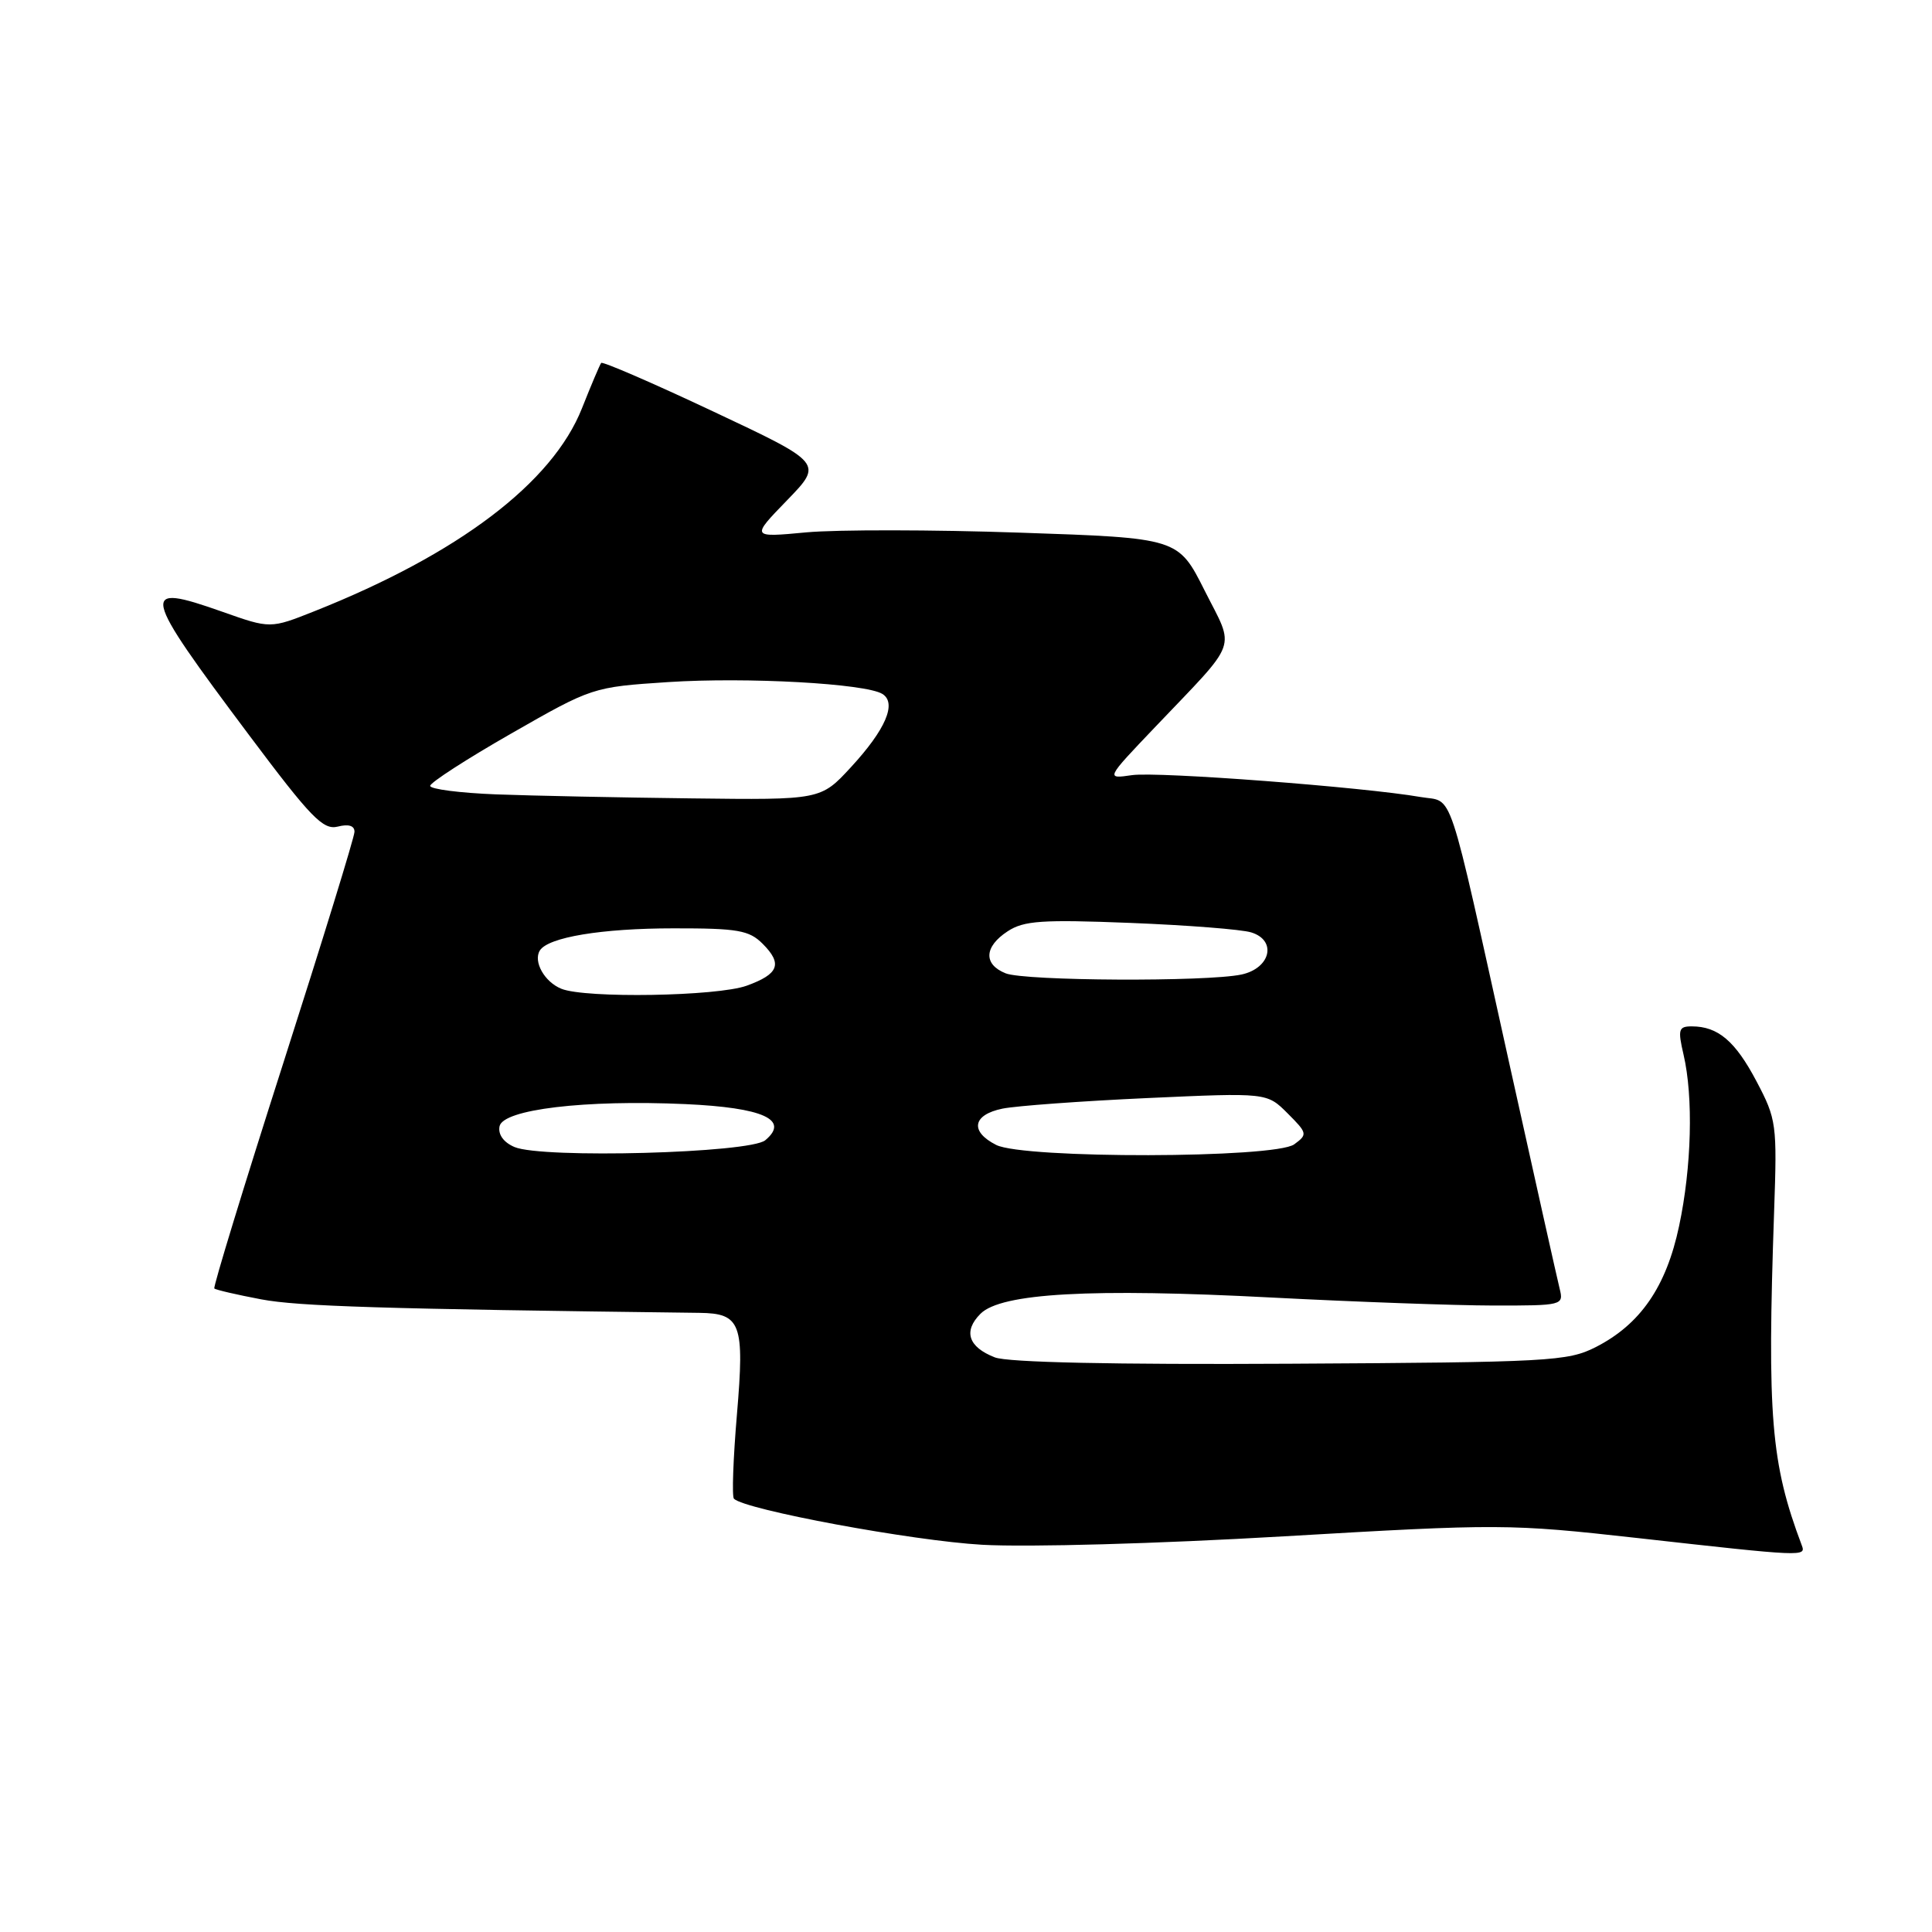 <?xml version="1.0" encoding="UTF-8" standalone="no"?>
<!DOCTYPE svg PUBLIC "-//W3C//DTD SVG 1.1//EN" "http://www.w3.org/Graphics/SVG/1.1/DTD/svg11.dtd" >
<svg xmlns="http://www.w3.org/2000/svg" xmlns:xlink="http://www.w3.org/1999/xlink" version="1.1" viewBox="0 0 256 256">
 <g >
 <path fill="currentColor"
d=" M 238.74 204.75 C 234.65 193.89 234.14 187.71 235.08 160.50 C 235.48 148.95 235.40 148.31 232.75 143.29 C 229.94 137.95 227.64 136.00 224.17 136.00 C 222.42 136.00 222.30 136.40 223.08 139.75 C 224.39 145.37 224.15 154.65 222.49 162.45 C 220.79 170.51 217.35 175.49 211.44 178.50 C 207.74 180.38 205.30 180.51 171.00 180.70 C 147.57 180.83 133.54 180.53 131.82 179.86 C 128.30 178.49 127.61 176.39 129.92 174.08 C 132.66 171.34 144.60 170.68 168.50 171.93 C 179.50 172.50 192.71 172.98 197.86 172.99 C 207.07 173.00 207.21 172.96 206.66 170.75 C 206.35 169.51 203.36 156.12 200.01 141.00 C 191.63 103.17 192.69 106.38 188.25 105.61 C 180.68 104.29 153.39 102.22 150.00 102.71 C 146.50 103.22 146.50 103.22 153.04 96.36 C 164.28 84.56 163.66 86.27 159.62 78.25 C 156.12 71.29 156.12 71.29 135.16 70.58 C 123.63 70.18 110.89 70.17 106.85 70.54 C 99.50 71.23 99.50 71.23 104.28 66.30 C 109.06 61.37 109.06 61.37 94.52 54.53 C 86.52 50.76 79.84 47.87 79.66 48.09 C 79.48 48.32 78.33 51.03 77.11 54.11 C 73.19 63.98 60.76 73.40 41.66 80.99 C 35.82 83.31 35.82 83.31 29.46 81.06 C 18.40 77.16 18.62 78.20 33.00 97.40 C 41.21 108.36 42.81 110.01 44.75 109.53 C 46.20 109.16 46.99 109.41 46.97 110.23 C 46.96 110.93 42.70 124.75 37.51 140.95 C 32.32 157.15 28.22 170.56 28.40 170.73 C 28.58 170.91 31.38 171.56 34.61 172.17 C 39.53 173.10 50.57 173.44 92.68 173.96 C 98.18 174.03 98.67 175.36 97.65 187.39 C 97.15 193.26 96.97 198.30 97.25 198.59 C 98.72 200.05 120.90 204.17 130.15 204.69 C 136.23 205.03 153.41 204.55 170.15 203.57 C 198.74 201.90 199.95 201.90 217.00 203.80 C 239.14 206.28 239.32 206.28 238.74 204.75 Z  M 68.18 151.99 C 66.74 151.38 65.98 150.34 66.19 149.25 C 66.62 147.00 77.50 145.70 90.83 146.30 C 101.13 146.77 104.67 148.37 101.40 151.09 C 99.34 152.80 71.87 153.54 68.18 151.99 Z  M 132.00 151.71 C 128.48 149.93 128.87 147.71 132.83 146.90 C 134.66 146.53 143.29 145.90 152.01 145.50 C 167.87 144.78 167.87 144.78 170.61 147.52 C 173.24 150.15 173.28 150.32 171.49 151.63 C 168.93 153.50 135.67 153.56 132.00 151.71 Z  M 74.39 131.02 C 72.15 130.12 70.63 127.41 71.53 125.95 C 72.62 124.19 79.73 123.01 89.25 123.01 C 97.77 123.00 99.26 123.26 101.06 125.06 C 103.72 127.72 103.20 129.07 98.94 130.61 C 95.03 132.02 77.59 132.31 74.39 131.02 Z  M 133.25 128.97 C 130.28 127.78 130.40 125.44 133.52 123.40 C 135.67 121.99 138.07 121.83 149.77 122.29 C 157.32 122.59 164.54 123.15 165.80 123.55 C 169.23 124.61 168.36 128.30 164.50 129.13 C 159.88 130.11 135.78 129.99 133.25 128.97 Z  M 65.75 105.26 C 60.94 105.07 57.00 104.57 57.00 104.13 C 57.00 103.70 61.84 100.57 67.75 97.19 C 78.47 91.06 78.53 91.04 88.53 90.38 C 98.99 89.70 114.68 90.57 116.92 91.95 C 118.86 93.15 117.36 96.66 112.76 101.65 C 108.75 106.00 108.75 106.00 91.62 105.79 C 82.21 105.68 70.56 105.44 65.75 105.26 Z "/>
</g>
</svg>